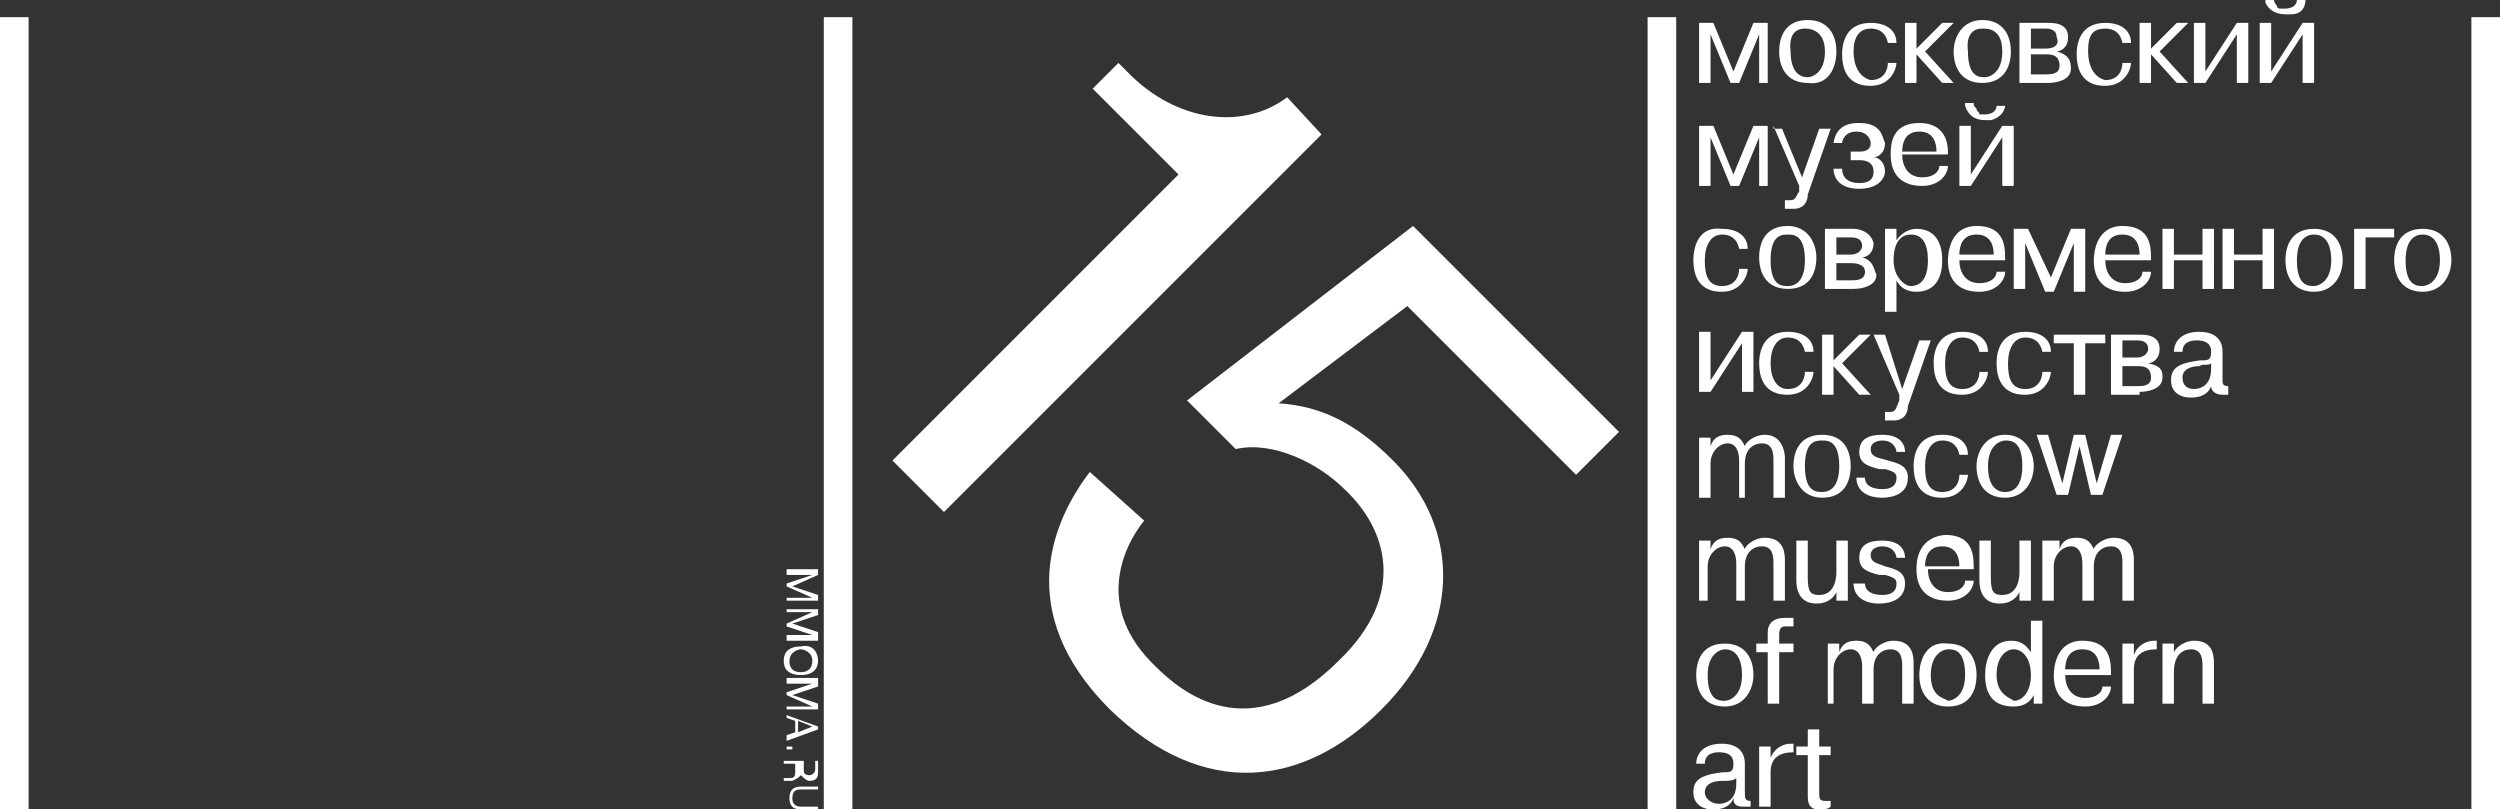<?xml version="1.0" encoding="utf-8"?>
<!-- Generator: Adobe Illustrator 18.0.0, SVG Export Plug-In . SVG Version: 6.00 Build 0)  -->
<!DOCTYPE svg PUBLIC "-//W3C//DTD SVG 1.1//EN" "http://www.w3.org/Graphics/SVG/1.1/DTD/svg11.dtd">
<svg version="1.1" id="Слой_1" xmlns="http://www.w3.org/2000/svg" xmlns:xlink="http://www.w3.org/1999/xlink" x="0px" y="0px"
	 viewBox="0 0 87.4 28.3" enable-background="new 0 0 87.4 28.3" xml:space="preserve">
<rect x="0" y="0" width="87.4" height="28.3" fill="#333333" stroke="none"/>
<polygon fill="#FFFFFF" points="28.4,20.1 28.4,20.1 28.4,20.1 27.5,20.1 27.5,19.9 28.6,19.9 28.6,20.1 27.7,20.5 28.6,20.8 
	28.6,21 27.5,21 27.5,20.9 28.4,20.9 28.4,20.9 28.4,20.9 27.5,20.5 27.5,20.4 "/>
<polygon fill="#FFFFFF" points="28.4,21.4 28.4,21.4 28.4,21.4 27.5,21.4 27.5,21.3 28.6,21.3 28.6,21.5 27.7,21.8 28.6,22.1 
	28.6,22.4 27.5,22.4 27.5,22.2 28.4,22.2 28.4,22.2 28.4,22.2 27.5,21.9 27.5,21.8 "/>
<g>
	<defs>
		<rect id="SVGID_1_" width="87.4" height="28.3"/>
	</defs>
	<clipPath id="SVGID_2_">
		<use xlink:href="#SVGID_1_"  overflow="visible"/>
	</clipPath>
	<path clip-path="url(#SVGID_2_)" fill="#FFFFFF" d="M27.6,23.1c0,0.1,0,0.4,0.4,0.4c0.2,0,0.4-0.1,0.4-0.4c0-0.3-0.3-0.4-0.4-0.4
		C27.9,22.7,27.6,22.8,27.6,23.1 M28.6,23.1c0,0.2-0.1,0.5-0.6,0.5c-0.6,0-0.6-0.4-0.6-0.5c0-0.1,0-0.5,0.6-0.5
		C28.4,22.5,28.6,22.8,28.6,23.1"/>
	<polygon clip-path="url(#SVGID_2_)" fill="#FFFFFF" points="28.4,23.9 28.4,23.9 28.4,23.9 27.5,23.9 27.5,23.7 28.6,23.7 28.6,24 
		27.7,24.3 28.6,24.6 28.6,24.8 27.5,24.8 27.5,24.7 28.4,24.7 28.4,24.7 28.4,24.7 27.5,24.3 27.5,24.2 	"/>
	<path clip-path="url(#SVGID_2_)" fill="#FFFFFF" d="M27.9,25.2l0.5,0.2l-0.5,0.2V25.2z M27.5,25.1l0.3,0.1v0.4l-0.3,0.1v0.2
		l1.1-0.4v-0.1L27.5,25V25.1z"/>
	<rect x="27.5" y="26.1" clip-path="url(#SVGID_2_)" fill="#FFFFFF" width="0.2" height="0.1"/>
	<path clip-path="url(#SVGID_2_)" fill="#FFFFFF" d="M28.1,26.6v0.3c0,0.1,0,0.2,0.2,0.2c0.1,0,0.2-0.1,0.2-0.2v-0.3H28.1z
		 M28.6,26.5V27c0,0.1,0,0.3-0.3,0.3c-0.1,0-0.2-0.1-0.3-0.2h0c-0.1,0.1-0.1,0.1-0.3,0.2c-0.1,0-0.2,0-0.3,0v-0.1c0,0,0.1,0,0.2,0
		c0.1,0,0.2,0,0.2-0.2v-0.3h-0.4v-0.1H28.6z"/>
	<path clip-path="url(#SVGID_2_)" fill="#FFFFFF" d="M28.6,27.6h-0.6c-0.1,0-0.3,0-0.3,0.3c0,0.2,0.1,0.3,0.3,0.3h0.6v0.1h-0.6
		c-0.4,0-0.4-0.3-0.4-0.4c0-0.4,0.3-0.4,0.4-0.4h0.6V27.6z"/>
	<path clip-path="url(#SVGID_2_)" fill="#FFFFFF" d="M85.7,9.1c0-0.6-0.3-1.1-1-1.1c-0.8,0-1,0.6-1,1.1c0,0.6,0.3,1.1,1,1.1
		C85.4,10.2,85.7,9.6,85.7,9.1 M85.3,9.1c0,0.8-0.5,0.9-0.6,0.9c-0.2,0-0.6,0-0.6-0.9s0.5-0.9,0.6-0.9C84.8,8.2,85.3,8.2,85.3,9.1
		 M82.6,8.3h1.1V8h-1.4v2.1h0.4V8.3z M81.9,9.1c0-0.6-0.3-1.1-1-1.1c-0.8,0-1,0.6-1,1.1c0,0.6,0.3,1.1,1,1.1
		C81.6,10.2,81.9,9.6,81.9,9.1 M81.5,9.1c0,0.8-0.5,0.9-0.6,0.9c-0.2,0-0.6,0-0.6-0.9s0.5-0.9,0.6-0.9C81,8.2,81.5,8.2,81.5,9.1
		 M80.5,2.9h0.4V0.8h-0.4l-1.1,1.7V0.8H79v2.1h0.4l1.1-1.7V2.9z M80.6,0h-0.3c0,0.2-0.2,0.3-0.4,0.3c-0.1,0-0.1,0-0.2,0
		c-0.1,0-0.1-0.1-0.1-0.1C79.5,0.1,79.5,0,79.5,0h-0.3c0,0,0,0.1,0,0.1c0.1,0.2,0.3,0.4,0.7,0.4c0.1,0,0.1,0,0.2,0
		C80.5,0.5,80.6,0.2,80.6,0 M78.2,2.9h0.4V0.8h-0.4l-1.1,1.7V0.8h-0.4v2.1h0.4l1.1-1.7V2.9z M76.5,2.9l-1-1.1l1-1h-0.4l-0.9,0.9V0.8
		h-0.4v2.1h0.4v-1l0.9,1H76.5z M73,1.8C73,1.3,73.1,1,73.6,1c0.1,0,0.5,0,0.6,0.5h0.3c0-0.4-0.3-0.7-0.9-0.7c-0.8,0-1,0.6-1,1.1
		c0,1.1,0.8,1.1,1,1.1c0.7,0,0.9-0.6,0.9-0.8h-0.3c0,0.2-0.1,0.6-0.6,0.6C73.2,2.7,73,2.3,73,1.8 M71.9,1.8L71.9,1.8
		c0.1,0,0.4-0.1,0.4-0.5c0-0.5-0.5-0.5-0.7-0.5h-1v2.1h1c0.3,0,0.8-0.1,0.8-0.5C72.4,2.1,72.3,1.9,71.9,1.8 M71.5,1.7H71V1h0.5
		c0.1,0,0.4,0,0.4,0.3C72,1.5,71.9,1.7,71.5,1.7 M72,2.3c0,0.3-0.3,0.3-0.5,0.3H71V1.9h0.5C71.7,1.9,72,1.9,72,2.3 M70.9,8h-0.5v2.1
		h0.4V8.6l0-0.1h0l0.7,1.7h0.3l0.7-1.7h0l0,0.1v1.6h0.4V8h-0.5l-0.7,1.7L70.9,8z M70,6.5h0.4V4.4h-0.4l-1.1,1.7V4.4h-0.4v2.1h0.4
		L70,4.8V6.5z M69.1,3.8C69,3.7,69,3.7,69,3.6h-0.3c0,0,0,0.1,0,0.1C68.8,4,69,4.2,69.4,4.2c0.1,0,0.1,0,0.2,0
		c0.4-0.1,0.5-0.4,0.5-0.5h-0.3c0,0.2-0.2,0.3-0.4,0.3c-0.1,0-0.1,0-0.2,0C69.2,3.9,69.1,3.9,69.1,3.8 M70.3,1.8
		c0-0.6-0.3-1.1-1-1.1s-1,0.6-1,1.1c0,0.6,0.3,1.1,1,1.1S70.3,2.4,70.3,1.8 M70,1.8c0,0.8-0.5,0.9-0.6,0.9c-0.2,0-0.6,0-0.6-0.9
		C68.7,1,69.2,1,69.3,1C69.5,1,70,1,70,1.8 M67.3,1.8l1-1h-0.4L67,1.7V0.8h-0.4v2.1H67v-1l0.9,1h0.4L67.3,1.8z M67.1,4.3
		c-1,0-1,0.8-1,1.1c0,0.2,0,1.1,1.1,1.1c0.6,0,0.9-0.4,0.9-0.7h-0.3c0,0.2-0.2,0.4-0.6,0.4c-0.5,0-0.7-0.4-0.7-0.8h1.6
		c0,0,0-0.1,0-0.1C68.1,5,68,4.3,67.1,4.3 M67.1,4.6c0.5,0,0.6,0.4,0.6,0.7h-1.2C66.5,5,66.6,4.6,67.1,4.6 M64.8,1.8
		C64.8,1.3,65,1,65.4,1c0.1,0,0.5,0,0.6,0.5h0.3c0-0.4-0.3-0.7-0.9-0.7c-0.8,0-1,0.6-1,1.1c0,1.1,0.8,1.1,1,1.1
		c0.7,0,0.9-0.6,0.9-0.8H66c0,0.2-0.1,0.6-0.6,0.6C65,2.7,64.8,2.3,64.8,1.8 M65,4.3c-0.2,0-0.8,0-0.9,0.7h0.3
		c0-0.1,0.1-0.4,0.5-0.4c0.4,0,0.5,0.3,0.5,0.4c0,0.3-0.3,0.3-0.4,0.3h-0.3v0.3h0.3c0.1,0,0.5,0,0.5,0.4c0,0.3-0.2,0.4-0.5,0.4
		c-0.4,0-0.6-0.2-0.6-0.5h-0.3c0,0.2,0.1,0.7,0.9,0.7c0.7,0,0.9-0.4,0.9-0.6c0-0.3-0.2-0.5-0.4-0.5v0c0.1,0,0.4-0.1,0.4-0.5
		C65.8,4.8,65.8,4.3,65,4.3 M64.2,1.8c0-0.6-0.3-1.1-1-1.1c-0.8,0-1,0.6-1,1.1c0,0.6,0.3,1.1,1,1.1C63.9,3,64.2,2.4,64.2,1.8
		 M63.8,1.8c0,0.8-0.5,0.9-0.6,0.9s-0.6,0-0.6-0.9C62.5,1,63,1,63.1,1S63.8,1,63.8,1.8 M62,4.4l0.9,2.1l0,0.2
		C62.8,6.8,62.8,7,62.6,7c0,0-0.1,0-0.2,0v0.3c0.1,0,0.2,0,0.3,0c0.4,0,0.5-0.3,0.5-0.5l0.8-2.3h-0.4l-0.6,1.7l-0.7-1.7H62z
		 M62.5,7.9c-0.8,0-1,0.6-1,1.1c0,0.6,0.3,1.1,1,1.1c0.8,0,1-0.6,1-1.1C63.5,8.5,63.2,7.9,62.5,7.9 M62.5,8.2c0.2,0,0.6,0,0.6,0.9
		S62.6,10,62.5,10c-0.2,0-0.6,0-0.6-0.9S62.3,8.2,62.5,8.2 M61.4,6.5h0.4V4.4h-0.5l-0.7,1.7l-0.7-1.7h-0.5v2.1h0.4V4.9l0-0.1h0
		l0.7,1.7h0.3l0.7-1.7h0l0,0.1V6.5z M61.4,2.9h0.4V0.8h-0.5l-0.7,1.7l-0.7-1.7h-0.5v2.1h0.4V1.3l0-0.1h0l0.7,1.7h0.3l0.7-1.7h0
		l0,0.1V2.9z M59.2,9.1c0,1.1,0.8,1.1,1,1.1c0.7,0,0.9-0.6,0.9-0.8h-0.3c0,0.2-0.1,0.6-0.6,0.6c-0.5,0-0.6-0.4-0.6-0.9
		c0-0.5,0.2-0.9,0.6-0.9c0.1,0,0.5,0,0.6,0.5h0.3c0-0.4-0.3-0.7-0.9-0.7C59.4,7.9,59.2,8.6,59.2,9.1 M59.2,27.7
		c0,0.4,0.3,0.6,0.7,0.6c0.3,0,0.6-0.1,0.7-0.4c0,0.3,0.2,0.3,0.4,0.3c0.1,0,0.1,0,0.2,0V28C61,28,61,27.9,61,27.7l0-1
		c0-0.6-0.5-0.7-0.8-0.7c-0.7,0-0.9,0.4-0.9,0.7h0.3c0-0.4,0.4-0.4,0.5-0.4c0.5,0,0.5,0.3,0.5,0.4c0,0.3-0.1,0.3-0.4,0.3
		C59.4,27.1,59.2,27.3,59.2,27.7 M59.6,27.7c0-0.3,0.3-0.4,0.6-0.4c0.2,0,0.4,0,0.5-0.1l0,0.2c0,0.6-0.4,0.7-0.6,0.7
		C59.8,28.1,59.6,27.9,59.6,27.7 M61.3,23.6c0-0.6-0.3-1.1-1-1.1c-0.8,0-1,0.6-1,1.1c0,0.6,0.3,1.1,1,1.1
		C61,24.7,61.3,24.1,61.3,23.6 M60.9,23.6c0,0.8-0.5,0.9-0.6,0.9c-0.2,0-0.6,0-0.6-0.9c0-0.8,0.5-0.9,0.6-0.9
		C60.4,22.7,60.9,22.7,60.9,23.6 M61.8,22.5h-0.4v0.3h0.4v1.8h0.4v-1.8h0.5v-0.3h-0.5v-0.3c0-0.1,0-0.3,0.2-0.3c0,0,0.1,0,0.3,0
		v-0.3c-0.1,0-0.2,0-0.3,0c-0.4,0-0.6,0.2-0.6,0.5V22.5z M61.9,26.1h-0.4v2.1h0.4v-1v-0.1c0,0,0-0.1,0-0.1c0-0.5,0.3-0.7,0.8-0.7V26
		l-0.1,0c-0.3,0-0.6,0.2-0.7,0.5h0V26.1z M63.2,18.9h-0.4v1.4c0,0.3,0.1,0.8,0.7,0.8c0.1,0,0.5,0,0.7-0.4h0V21h0.4v-2.1h-0.4V20
		c0,0.1,0,0.8-0.6,0.8c-0.3,0-0.4-0.1-0.4-0.6V18.9z M63.2,26.1h-0.4v0.3h0.4v1.4c0,0.2,0,0.5,0.4,0.5c0.1,0,0.3,0,0.4-0.1V28
		c-0.1,0-0.1,0-0.2,0c-0.2,0-0.2-0.1-0.2-0.3v-1.3H64v-0.3h-0.4v-0.6h-0.4V26.1z M64.1,24.6v-1.2c0-0.4,0.3-0.7,0.6-0.7
		c0.3,0,0.4,0.3,0.4,0.6v1.3h0.4v-1.2c0-0.5,0.3-0.7,0.6-0.7c0.4,0,0.4,0.4,0.4,0.6v1.3h0.4v-1.4c0-0.2,0-0.8-0.7-0.8
		c-0.4,0-0.7,0.3-0.7,0.4c-0.1-0.2-0.2-0.4-0.6-0.4c-0.3,0-0.5,0.1-0.6,0.4l0,0v-0.3h-0.4v2.1H64.1z M66.9,16.3c0,1.1,0.8,1.1,1,1.1
		c0.7,0,0.9-0.6,0.9-0.8h-0.3c0,0.2-0.1,0.6-0.6,0.6c-0.5,0-0.6-0.4-0.6-0.9c0-0.5,0.2-0.9,0.6-0.9c0.1,0,0.5,0,0.6,0.5h0.3
		c0-0.4-0.3-0.7-0.9-0.7C67.1,15.2,66.9,15.8,66.9,16.3 M67,19.9c0,0.2,0,1.1,1.1,1.1c0.6,0,0.9-0.4,0.9-0.7h-0.3
		c0,0.2-0.2,0.4-0.6,0.4c-0.5,0-0.7-0.4-0.7-0.8h1.6c0,0,0-0.1,0-0.1c0-0.5-0.1-1.1-1-1.1C67,18.8,67,19.7,67,19.9 M67.3,19.8
		c0-0.3,0.1-0.7,0.6-0.7c0.5,0,0.6,0.4,0.6,0.7H67.3z M67.1,23.6c0,0.6,0.3,1.1,1,1.1c0.8,0,1-0.6,1-1.1c0-0.6-0.3-1.1-1-1.1
		C67.4,22.4,67.1,23,67.1,23.6 M67.5,23.6c0-0.8,0.5-0.9,0.6-0.9c0.2,0,0.6,0,0.6,0.9c0,0.8-0.5,0.9-0.6,0.9
		C68,24.4,67.5,24.4,67.5,23.6 M69.6,18.9h-0.4v1.4c0,0.3,0.1,0.8,0.7,0.8c0.1,0,0.5,0,0.7-0.4h0V21H71v-2.1h-0.4V20
		c0,0.1,0,0.8-0.6,0.8c-0.3,0-0.4-0.1-0.4-0.6V18.9z M69.4,23.6c0,0.7,0.3,1.1,1,1.1c0.4,0,0.6-0.2,0.7-0.4h0v0.3h0.3v-2.9h-0.4v1.1
		c-0.2-0.3-0.4-0.4-0.7-0.4C69.6,22.4,69.4,23.1,69.4,23.6 M69.8,23.6c0-0.6,0.3-0.9,0.6-0.9c0.3,0,0.6,0.3,0.6,0.9
		c0,0.6-0.3,0.9-0.6,0.9C70.3,24.4,69.8,24.3,69.8,23.6 M71.8,18.9h-0.4V21h0.4v-1.2c0-0.4,0.3-0.7,0.6-0.7c0.3,0,0.4,0.3,0.4,0.6
		V21h0.4v-1.2c0-0.5,0.3-0.7,0.6-0.7c0.4,0,0.4,0.4,0.4,0.6V21h0.4v-1.4c0-0.2,0-0.8-0.7-0.8c-0.4,0-0.7,0.3-0.7,0.4
		c-0.1-0.2-0.2-0.4-0.6-0.4c-0.3,0-0.5,0.1-0.6,0.4l0,0V18.9z M71.8,23.6c0,0.2,0,1.1,1.1,1.1c0.6,0,0.9-0.4,0.9-0.7h-0.3
		c0,0.2-0.2,0.4-0.6,0.4c-0.5,0-0.7-0.4-0.7-0.8h1.6c0,0,0-0.1,0-0.1c0-0.5-0.1-1.1-1-1.1C71.9,22.4,71.8,23.3,71.8,23.6 M72.2,23.4
		c0-0.3,0.1-0.7,0.6-0.7c0.5,0,0.6,0.4,0.6,0.7H72.2z M74.6,22.5h-0.4v2.1h0.4v-1v-0.1c0,0,0-0.1,0-0.1c0-0.5,0.3-0.7,0.8-0.7v-0.3
		l-0.1,0c-0.3,0-0.6,0.2-0.7,0.5h0V22.5z M73.2,9.1c0,0.2,0,1.1,1.1,1.1c0.6,0,0.9-0.4,0.9-0.7h-0.3c0,0.2-0.2,0.4-0.6,0.4
		c-0.5,0-0.7-0.4-0.7-0.8h1.6c0,0,0-0.1,0-0.1c0-0.5-0.1-1.1-1-1.1C73.3,7.9,73.2,8.8,73.2,9.1 M73.6,8.9c0-0.3,0.1-0.7,0.6-0.7
		c0.5,0,0.6,0.4,0.6,0.7H73.6z M73.6,11.7h-1.8v0.3h0.7v1.8h0.4v-1.8h0.7V11.7z M72.1,16.9l-0.5-1.7h-0.4l0.7,2.1h0.4l0.4-1.7
		l0.4,1.7h0.4l0.7-2.1h-0.4l-0.5,1.7l-0.4-1.7h-0.4L72.1,16.9z M68.1,9.1c0,0.2,0,1.1,1.1,1.1c0.6,0,0.9-0.4,0.9-0.7h-0.3
		c0,0.2-0.2,0.4-0.6,0.4c-0.5,0-0.7-0.4-0.7-0.8h1.6c0,0,0-0.1,0-0.1c0-0.5-0.1-1.1-1-1.1C68.2,7.9,68.1,8.8,68.1,9.1 M68.5,8.9
		c0-0.3,0.1-0.7,0.6-0.7c0.5,0,0.6,0.4,0.6,0.7H68.5z M69.1,16.3c0,0.6,0.3,1.1,1,1.1s1-0.6,1-1.1s-0.3-1.1-1-1.1
		S69.1,15.8,69.1,16.3 M69.5,16.3c0-0.8,0.5-0.9,0.6-0.9c0.2,0,0.6,0,0.6,0.9s-0.5,0.9-0.6,0.9C70,17.2,69.5,17.2,69.5,16.3
		 M67.6,12.7c0,1.1,0.8,1.1,1,1.1c0.7,0,0.9-0.6,0.9-0.8h-0.3c0,0.2-0.1,0.6-0.6,0.6c-0.5,0-0.6-0.4-0.6-0.9c0-0.5,0.2-0.9,0.6-0.9
		c0.1,0,0.5,0,0.6,0.5h0.3c0-0.4-0.3-0.7-0.9-0.7C67.8,11.6,67.6,12.2,67.6,12.7 M66.2,8h-0.3v2.9h0.4V9.8c0.2,0.4,0.6,0.4,0.7,0.4
		c0.5,0,0.9-0.3,0.9-1.1c0-0.8-0.4-1.1-0.9-1.1c-0.2,0-0.5,0.1-0.7,0.4h0V8z M66.2,9.1c0-0.8,0.4-0.9,0.6-0.9c0.4,0,0.6,0.3,0.6,0.9
		c0,0.7-0.3,0.9-0.6,0.9C66.6,10,66.2,9.7,66.2,9.1 M65.9,11.7h-0.4l0.9,2.1l0,0.2c-0.1,0.2-0.1,0.4-0.3,0.4c0,0-0.1,0-0.2,0v0.3
		c0.1,0,0.2,0,0.3,0c0.4,0,0.5-0.3,0.5-0.5l0.8-2.3h-0.4l-0.6,1.7L65.9,11.7z M64.9,16.7c0,0.4,0.3,0.7,0.9,0.7c0.1,0,0.9,0,0.9-0.7
		c0-0.4-0.3-0.5-0.7-0.6c-0.3-0.1-0.6-0.1-0.6-0.4c0-0.3,0.4-0.3,0.4-0.3c0.4,0,0.5,0.3,0.5,0.4h0.3c0-0.2-0.1-0.6-0.8-0.6
		c-0.4,0-0.8,0.1-0.8,0.6c0,0.4,0.3,0.5,0.7,0.6l0.2,0c0.4,0.1,0.4,0.2,0.4,0.3c0,0.1,0,0.4-0.5,0.4c-0.3,0-0.6-0.1-0.6-0.4H64.9z
		 M65.4,19.4c0-0.3,0.4-0.3,0.4-0.3c0.4,0,0.5,0.3,0.5,0.4h0.3c0-0.2-0.1-0.6-0.8-0.6c-0.4,0-0.8,0.1-0.8,0.6c0,0.4,0.3,0.5,0.7,0.6
		l0.2,0c0.4,0.1,0.4,0.2,0.4,0.3c0,0.1,0,0.4-0.5,0.4c-0.3,0-0.6-0.1-0.6-0.4h-0.4c0,0.4,0.3,0.7,0.9,0.7c0.1,0,0.9,0,0.9-0.7
		c0-0.4-0.3-0.5-0.7-0.6C65.7,19.7,65.4,19.7,65.4,19.4 M64.1,11.7h-0.4v2.1h0.4v-1l0.9,1h0.4l-1-1.1l1-1H65l-0.9,0.9V11.7z
		 M63.7,15.2c-0.8,0-1,0.6-1,1.1s0.3,1.1,1,1.1c0.8,0,1-0.6,1-1.1S64.5,15.2,63.7,15.2 M63.7,15.4c0.2,0,0.6,0,0.6,0.9
		s-0.5,0.9-0.6,0.9c-0.2,0-0.6,0-0.6-0.9S63.5,15.4,63.7,15.4 M59.7,21v-1.2c0-0.4,0.3-0.7,0.6-0.7c0.3,0,0.4,0.3,0.4,0.6V21H61
		v-1.2c0-0.5,0.3-0.7,0.6-0.7c0.4,0,0.4,0.4,0.4,0.6V21h0.4v-1.4c0-0.2,0-0.8-0.7-0.8c-0.4,0-0.7,0.3-0.7,0.4
		c-0.1-0.2-0.2-0.4-0.6-0.4c-0.3,0-0.5,0.1-0.6,0.4l0,0v-0.3h-0.4V21H59.7z M60.9,13.7h0.4v-2.1h-0.4l-1.1,1.7v-1.7h-0.4v2.1h0.4
		l1.1-1.7V13.7z M61.7,15.2c-0.4,0-0.7,0.3-0.7,0.4c-0.1-0.2-0.2-0.4-0.6-0.4c-0.3,0-0.5,0.1-0.6,0.4l0,0v-0.3h-0.4v2.1h0.4v-1.2
		c0-0.4,0.3-0.7,0.6-0.7c0.3,0,0.4,0.3,0.4,0.6v1.3H61v-1.2c0-0.5,0.3-0.7,0.6-0.7c0.4,0,0.4,0.4,0.4,0.6v1.3h0.4V16
		C62.4,15.8,62.3,15.2,61.7,15.2 M61.9,12.7c0-0.5,0.2-0.9,0.6-0.9c0.1,0,0.5,0,0.6,0.5h0.3c0-0.4-0.3-0.7-0.9-0.7
		c-0.8,0-1,0.6-1,1.1c0,1.1,0.8,1.1,1,1.1c0.7,0,0.9-0.6,0.9-0.8h-0.3c0,0.2-0.1,0.6-0.6,0.6C62.1,13.6,61.9,13.2,61.9,12.7 M65.1,9
		L65.1,9c0.1,0,0.4-0.1,0.4-0.5C65.4,8.1,65,8,64.8,8h-1v2.1h1c0.3,0,0.8-0.1,0.8-0.5C65.5,9.4,65.5,9.1,65.1,9 M64.7,8.9h-0.5V8.3
		h0.5c0.1,0,0.4,0,0.4,0.3C65.1,8.7,65,8.9,64.7,8.9 M65.2,9.5c0,0.3-0.3,0.3-0.5,0.3h-0.5V9.2h0.5C64.8,9.2,65.2,9.2,65.2,9.5
		 M70.2,12.7c0-0.5,0.2-0.9,0.6-0.9c0.1,0,0.5,0,0.6,0.5h0.3c0-0.4-0.3-0.7-0.9-0.7c-0.8,0-1,0.6-1,1.1c0,1.1,0.8,1.1,1,1.1
		c0.7,0,0.9-0.6,0.9-0.8h-0.3c0,0.2-0.1,0.6-0.6,0.6C70.3,13.6,70.2,13.2,70.2,12.7 M74.8,13.7c0.3,0,0.8-0.1,0.8-0.5
		c0-0.2,0-0.4-0.5-0.5v0c0.1,0,0.4-0.1,0.4-0.5c0-0.5-0.5-0.5-0.7-0.5h-1v2.1H74.8z M74.7,12.5h-0.5v-0.6h0.5c0.1,0,0.4,0,0.4,0.3
		C75.1,12.3,75,12.5,74.7,12.5 M74.7,13.5h-0.5v-0.7h0.5c0.2,0,0.5,0,0.5,0.4C75.2,13.5,74.9,13.5,74.7,13.5 M76,8h-0.4v2.1H76v-1h1
		v1h0.4V8H77v0.9h-1V8z M76,22.5h-0.4v2.1H76v-1.1c0-0.7,0.4-0.8,0.6-0.8c0.4,0,0.4,0.4,0.4,0.6v1.3h0.4v-1.4c0-0.4-0.1-0.8-0.7-0.8
		c-0.3,0-0.6,0.2-0.7,0.4V22.5z M77.7,13.8c0.1,0,0.1,0,0.2,0v-0.3c-0.2,0-0.2-0.1-0.2-0.2l0-1c0-0.6-0.5-0.7-0.8-0.7
		c-0.7,0-0.9,0.4-0.9,0.7h0.3c0-0.4,0.4-0.4,0.5-0.4c0.5,0,0.5,0.3,0.5,0.4c0,0.3-0.1,0.3-0.4,0.3c-0.8,0.1-1,0.3-1,0.7
		c0,0.4,0.3,0.6,0.7,0.6c0.3,0,0.6-0.1,0.7-0.4C77.3,13.7,77.5,13.8,77.7,13.8 M77.3,12.7l0,0.2c0,0.6-0.4,0.7-0.6,0.7
		c-0.2,0-0.4-0.1-0.4-0.4c0-0.3,0.3-0.4,0.6-0.4C77,12.7,77.2,12.8,77.3,12.7 M78.1,10.1v-1h1v1h0.4V8h-0.4v0.9h-1V8h-0.4v2.1H78.1z
		"/>
	<path clip-path="url(#SVGID_2_)" fill="#FFFFFF" d="M39.1,2.2l0.4,0.4c1.6,1.6,3.9,2,5.5,0.8l1.2,1.3L33,17.9l-1.8-1.8l10-10l-3-3
		L39.1,2.2z"/>
	<path clip-path="url(#SVGID_2_)" fill="#FFFFFF" d="M40,18.2c-0.8,1-1.7,3.1,0.4,5.1c0.9,0.9,3.3,2.9,6.4-0.2
		c2.4-2.3,1.7-4.6,0.2-6c-0.9-0.9-2.5-1.7-3.8-1.4l-1.7-1.7l7.9-6.1l7.2,7.2l-1.5,1.5l-5.9-5.9l-4.5,3.4c1.6,0.1,2.8,0.8,4,2
		c2.4,2.4,2.4,5.9-0.4,8.7c-2.7,2.7-6.2,3.2-9.5,0c-3.4-3.4-2-6.6-0.7-8.3L40,18.2z"/>
	<rect y="0.6" clip-path="url(#SVGID_2_)" fill="#FFFFFF" width="1" height="27.7"/>
	<rect x="28.8" y="0.6" clip-path="url(#SVGID_2_)" fill="#FFFFFF" width="1" height="27.7"/>
	<rect x="57.6" y="0.6" clip-path="url(#SVGID_2_)" fill="#FFFFFF" width="1" height="27.7"/>
	<rect x="86.4" y="0.6" clip-path="url(#SVGID_2_)" fill="#FFFFFF" width="1" height="27.7"/>
</g>
</svg>
